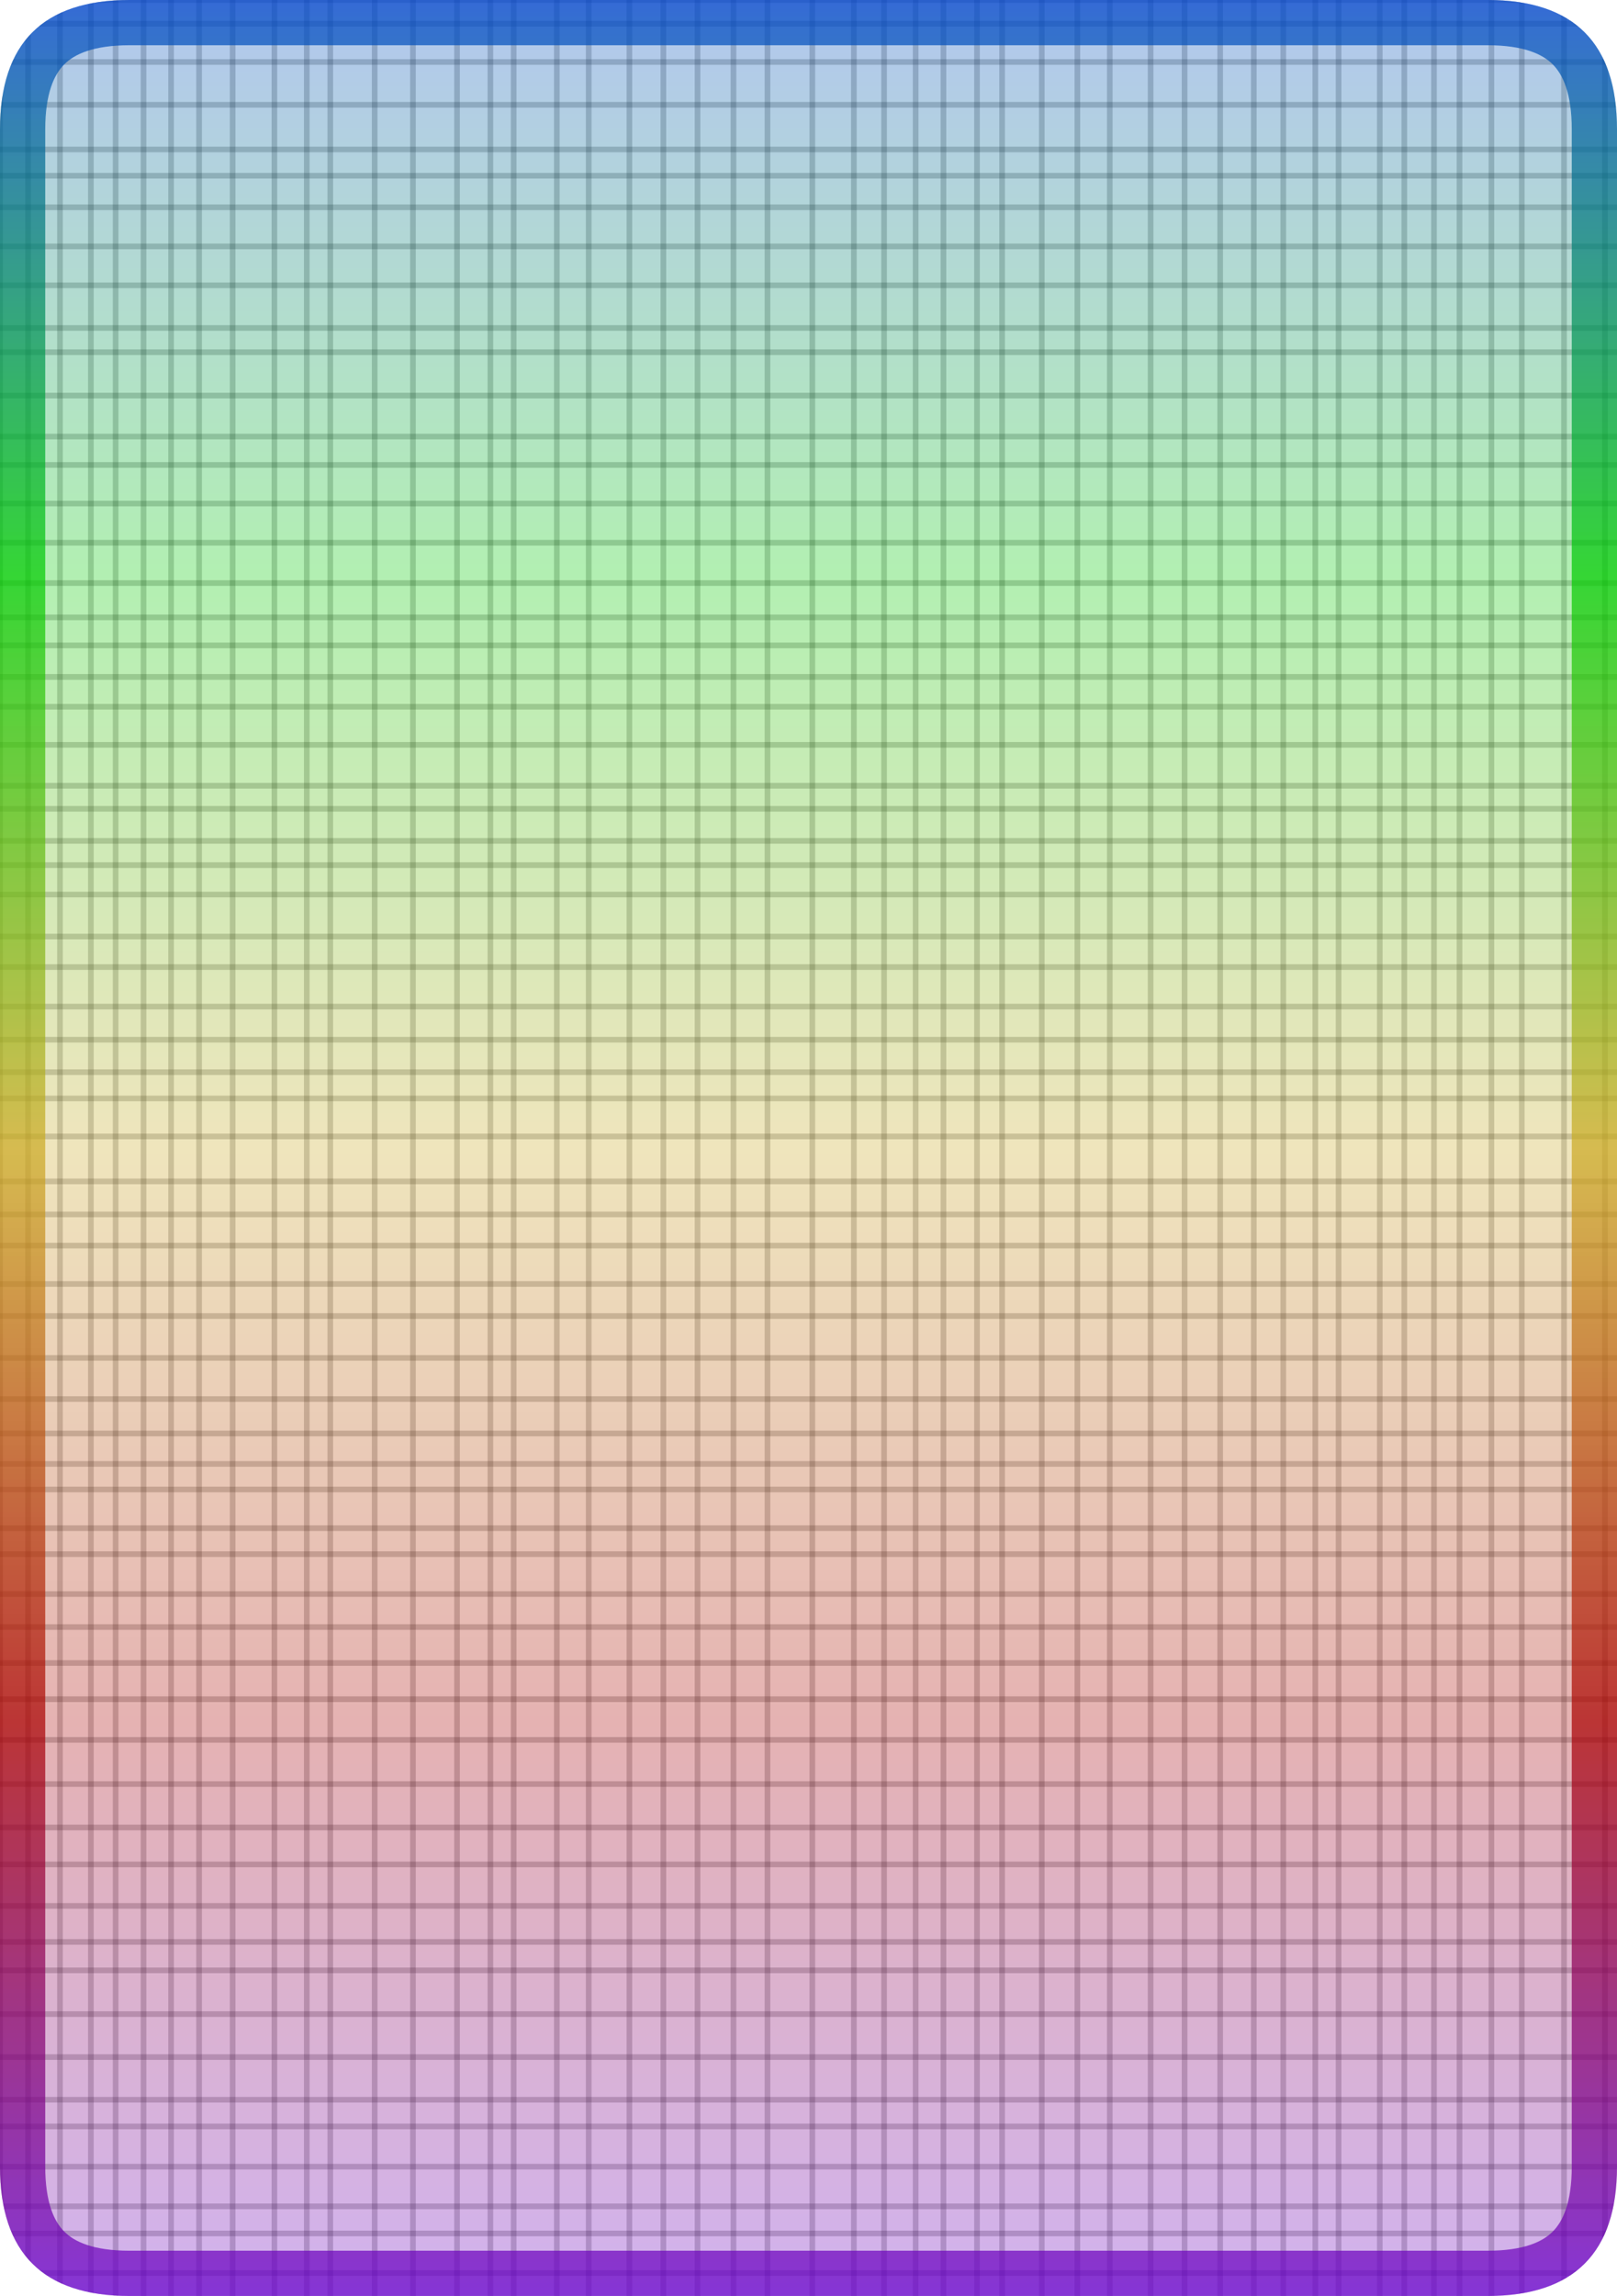 <svg version="1.1" xmlns="http://www.w3.org/2000/svg" xmlns:xlink="http://www.w3.org/1999/xlink" width="286" height="406"><defs><clipPath id="MZwpdnwcCPPS"><path fill="white" stroke="none" paint-order="stroke fill markers" d=" M 0 22.88 L 0 383.12 Q 0 406 22.88 406 L 263.12 406 Q 286 406 286 383.12 L 286 22.88 Q 286 0 263.12 0 L 22.88 0 Q 0 0 0 22.88 Z"/></clipPath><linearGradient id="GQsSoHcEWaoh" x1="0px" x2="0px" y1="0px" y2="406px" gradientUnits="userSpaceOnUse"><stop offset="0" stop-color="#0044cc"/><stop offset="0.25" stop-color="#00cc00"/><stop offset="0.5" stop-color="#ccaa22"/><stop offset="0.75" stop-color="#aa0000"/><stop offset="1" stop-color="#6600cc"/></linearGradient><linearGradient id="RTTHMLpPaHKJ" x1="0px" x2="0px" y1="0px" y2="406px" gradientUnits="userSpaceOnUse"><stop offset="0" stop-color="#0044cc"/><stop offset="0.25" stop-color="#00cc00"/><stop offset="0.5" stop-color="#ccaa22"/><stop offset="0.75" stop-color="#aa0000"/><stop offset="1" stop-color="#6600cc"/></linearGradient><linearGradient id="RmFZFEzOBmdt" x1="0px" x2="0px" y1="14px" y2="110px" gradientUnits="userSpaceOnUse"><stop offset="0" stop-color="#0044cc"/><stop offset="0.25" stop-color="#00cc00"/><stop offset="0.5" stop-color="#ccaa22"/><stop offset="0.75" stop-color="#aa0000"/><stop offset="1" stop-color="#6600cc"/></linearGradient><radialGradient id="yTDZAHfiOkCx" cx="75px" cy="150px" r="75px" fx="75px" fy="150px" gradientUnits="userSpaceOnUse"><stop offset="0" stop-color="#0044cc"/><stop offset="0.25" stop-color="#00cc00"/><stop offset="0.5" stop-color="#ccaa22"/><stop offset="0.75" stop-color="#aa0000"/><stop offset="1" stop-color="#6600cc"/></radialGradient></defs><g clip-path="url(#MZwpdnwcCPPS)"><path fill="none" stroke="black" paint-order="fill stroke markers" d=" M 0 0 L 0 406" stroke-miterlimit="10" stroke-opacity="0.2" stroke-dasharray=""/><path fill="none" stroke="black" paint-order="fill stroke markers" d=" M 4.964 0 L 4.964 406" stroke-miterlimit="10" stroke-opacity="0.2" stroke-dasharray=""/><path fill="none" stroke="black" paint-order="fill stroke markers" d=" M 10.609 0 L 10.609 406" stroke-miterlimit="10" stroke-opacity="0.2" stroke-dasharray=""/><path fill="none" stroke="black" paint-order="fill stroke markers" d=" M 16.075 0 L 16.075 406" stroke-miterlimit="10" stroke-opacity="0.2" stroke-dasharray=""/><path fill="none" stroke="black" paint-order="fill stroke markers" d=" M 20.45 0 L 20.45 406" stroke-miterlimit="10" stroke-opacity="0.2" stroke-dasharray=""/><path fill="none" stroke="black" paint-order="fill stroke markers" d=" M 25.39 0 L 25.39 406" stroke-miterlimit="10" stroke-opacity="0.2" stroke-dasharray=""/><path fill="none" stroke="black" paint-order="fill stroke markers" d=" M 30.259 0 L 30.259 406" stroke-miterlimit="10" stroke-opacity="0.2" stroke-dasharray=""/><path fill="none" stroke="black" paint-order="fill stroke markers" d=" M 35.211 0 L 35.211 406" stroke-miterlimit="10" stroke-opacity="0.2" stroke-dasharray=""/><path fill="none" stroke="black" paint-order="fill stroke markers" d=" M 41.143 0 L 41.143 406" stroke-miterlimit="10" stroke-opacity="0.2" stroke-dasharray=""/><path fill="none" stroke="black" paint-order="fill stroke markers" d=" M 48.536 0 L 48.536 406" stroke-miterlimit="10" stroke-opacity="0.2" stroke-dasharray=""/><path fill="none" stroke="black" paint-order="fill stroke markers" d=" M 54.257 0 L 54.257 406" stroke-miterlimit="10" stroke-opacity="0.2" stroke-dasharray=""/><path fill="none" stroke="black" paint-order="fill stroke markers" d=" M 58.42 0 L 58.42 406" stroke-miterlimit="10" stroke-opacity="0.2" stroke-dasharray=""/><path fill="none" stroke="black" paint-order="fill stroke markers" d=" M 66.271 0 L 66.271 406" stroke-miterlimit="10" stroke-opacity="0.2" stroke-dasharray=""/><path fill="none" stroke="black" paint-order="fill stroke markers" d=" M 73.037 0 L 73.037 406" stroke-miterlimit="10" stroke-opacity="0.2" stroke-dasharray=""/><path fill="none" stroke="black" paint-order="fill stroke markers" d=" M 80.837 0 L 80.837 406" stroke-miterlimit="10" stroke-opacity="0.2" stroke-dasharray=""/><path fill="none" stroke="black" paint-order="fill stroke markers" d=" M 86.736 0 L 86.736 406" stroke-miterlimit="10" stroke-opacity="0.2" stroke-dasharray=""/><path fill="none" stroke="black" paint-order="fill stroke markers" d=" M 90.852 0 L 90.852 406" stroke-miterlimit="10" stroke-opacity="0.2" stroke-dasharray=""/><path fill="none" stroke="black" paint-order="fill stroke markers" d=" M 98.484 0 L 98.484 406" stroke-miterlimit="10" stroke-opacity="0.2" stroke-dasharray=""/><path fill="none" stroke="black" paint-order="fill stroke markers" d=" M 104.124 0 L 104.124 406" stroke-miterlimit="10" stroke-opacity="0.2" stroke-dasharray=""/><path fill="none" stroke="black" paint-order="fill stroke markers" d=" M 111.321 0 L 111.321 406" stroke-miterlimit="10" stroke-opacity="0.2" stroke-dasharray=""/><path fill="none" stroke="black" paint-order="fill stroke markers" d=" M 117.329 0 L 117.329 406" stroke-miterlimit="10" stroke-opacity="0.2" stroke-dasharray=""/><path fill="none" stroke="black" paint-order="fill stroke markers" d=" M 123.37 0 L 123.37 406" stroke-miterlimit="10" stroke-opacity="0.2" stroke-dasharray=""/><path fill="none" stroke="black" paint-order="fill stroke markers" d=" M 129.728 0 L 129.728 406" stroke-miterlimit="10" stroke-opacity="0.2" stroke-dasharray=""/><path fill="none" stroke="black" paint-order="fill stroke markers" d=" M 135.747 0 L 135.747 406" stroke-miterlimit="10" stroke-opacity="0.2" stroke-dasharray=""/><path fill="none" stroke="black" paint-order="fill stroke markers" d=" M 143.677 0 L 143.677 406" stroke-miterlimit="10" stroke-opacity="0.2" stroke-dasharray=""/><path fill="none" stroke="black" paint-order="fill stroke markers" d=" M 151.023 0 L 151.023 406" stroke-miterlimit="10" stroke-opacity="0.2" stroke-dasharray=""/><path fill="none" stroke="black" paint-order="fill stroke markers" d=" M 156.367 0 L 156.367 406" stroke-miterlimit="10" stroke-opacity="0.2" stroke-dasharray=""/><path fill="none" stroke="black" paint-order="fill stroke markers" d=" M 161.955 0 L 161.955 406" stroke-miterlimit="10" stroke-opacity="0.2" stroke-dasharray=""/><path fill="none" stroke="black" paint-order="fill stroke markers" d=" M 166.872 0 L 166.872 406" stroke-miterlimit="10" stroke-opacity="0.2" stroke-dasharray=""/><path fill="none" stroke="black" paint-order="fill stroke markers" d=" M 172.803 0 L 172.803 406" stroke-miterlimit="10" stroke-opacity="0.2" stroke-dasharray=""/><path fill="none" stroke="black" paint-order="fill stroke markers" d=" M 177.241 0 L 177.241 406" stroke-miterlimit="10" stroke-opacity="0.2" stroke-dasharray=""/><path fill="none" stroke="black" paint-order="fill stroke markers" d=" M 184.26 0 L 184.26 406" stroke-miterlimit="10" stroke-opacity="0.2" stroke-dasharray=""/><path fill="none" stroke="black" paint-order="fill stroke markers" d=" M 190.553 0 L 190.553 406" stroke-miterlimit="10" stroke-opacity="0.2" stroke-dasharray=""/><path fill="none" stroke="black" paint-order="fill stroke markers" d=" M 196.288 0 L 196.288 406" stroke-miterlimit="10" stroke-opacity="0.2" stroke-dasharray=""/><path fill="none" stroke="black" paint-order="fill stroke markers" d=" M 203.509 0 L 203.509 406" stroke-miterlimit="10" stroke-opacity="0.2" stroke-dasharray=""/><path fill="none" stroke="black" paint-order="fill stroke markers" d=" M 209.517 0 L 209.517 406" stroke-miterlimit="10" stroke-opacity="0.2" stroke-dasharray=""/><path fill="none" stroke="black" paint-order="fill stroke markers" d=" M 215.81 0 L 215.81 406" stroke-miterlimit="10" stroke-opacity="0.2" stroke-dasharray=""/><path fill="none" stroke="black" paint-order="fill stroke markers" d=" M 221.766 0 L 221.766 406" stroke-miterlimit="10" stroke-opacity="0.2" stroke-dasharray=""/><path fill="none" stroke="black" paint-order="fill stroke markers" d=" M 226.977 0 L 226.977 406" stroke-miterlimit="10" stroke-opacity="0.2" stroke-dasharray=""/><path fill="none" stroke="black" paint-order="fill stroke markers" d=" M 232.64 0 L 232.64 406" stroke-miterlimit="10" stroke-opacity="0.2" stroke-dasharray=""/><path fill="none" stroke="black" paint-order="fill stroke markers" d=" M 236.757 0 L 236.757 406" stroke-miterlimit="10" stroke-opacity="0.2" stroke-dasharray=""/><path fill="none" stroke="black" paint-order="fill stroke markers" d=" M 244.041 0 L 244.041 406" stroke-miterlimit="10" stroke-opacity="0.2" stroke-dasharray=""/><path fill="none" stroke="black" paint-order="fill stroke markers" d=" M 248.381 0 L 248.381 406" stroke-miterlimit="10" stroke-opacity="0.2" stroke-dasharray=""/><path fill="none" stroke="black" paint-order="fill stroke markers" d=" M 253.632 0 L 253.632 406" stroke-miterlimit="10" stroke-opacity="0.2" stroke-dasharray=""/><path fill="none" stroke="black" paint-order="fill stroke markers" d=" M 258.144 0 L 258.144 406" stroke-miterlimit="10" stroke-opacity="0.2" stroke-dasharray=""/><path fill="none" stroke="black" paint-order="fill stroke markers" d=" M 263.787 0 L 263.787 406" stroke-miterlimit="10" stroke-opacity="0.2" stroke-dasharray=""/><path fill="none" stroke="black" paint-order="fill stroke markers" d=" M 269.163 0 L 269.163 406" stroke-miterlimit="10" stroke-opacity="0.2" stroke-dasharray=""/><path fill="none" stroke="black" paint-order="fill stroke markers" d=" M 276.628 0 L 276.628 406" stroke-miterlimit="10" stroke-opacity="0.2" stroke-dasharray=""/><path fill="none" stroke="black" paint-order="fill stroke markers" d=" M 283.875 0 L 283.875 406" stroke-miterlimit="10" stroke-opacity="0.2" stroke-dasharray=""/><path fill="none" stroke="black" paint-order="fill stroke markers" d=" M 0 0 L 286 0" stroke-miterlimit="10" stroke-opacity="0.2" stroke-dasharray=""/><path fill="none" stroke="black" paint-order="fill stroke markers" d=" M 0 4.194 L 286 4.194" stroke-miterlimit="10" stroke-opacity="0.2" stroke-dasharray=""/><path fill="none" stroke="black" paint-order="fill stroke markers" d=" M 0 10.961 L 286 10.961" stroke-miterlimit="10" stroke-opacity="0.2" stroke-dasharray=""/><path fill="none" stroke="black" paint-order="fill stroke markers" d=" M 0 18.533 L 286 18.533" stroke-miterlimit="10" stroke-opacity="0.2" stroke-dasharray=""/><path fill="none" stroke="black" paint-order="fill stroke markers" d=" M 0 26.433 L 286 26.433" stroke-miterlimit="10" stroke-opacity="0.2" stroke-dasharray=""/><path fill="none" stroke="black" paint-order="fill stroke markers" d=" M 0 31.075 L 286 31.075" stroke-miterlimit="10" stroke-opacity="0.2" stroke-dasharray=""/><path fill="none" stroke="black" paint-order="fill stroke markers" d=" M 0 36.656 L 286 36.656" stroke-miterlimit="10" stroke-opacity="0.2" stroke-dasharray=""/><path fill="none" stroke="black" paint-order="fill stroke markers" d=" M 0 43.576 L 286 43.576" stroke-miterlimit="10" stroke-opacity="0.2" stroke-dasharray=""/><path fill="none" stroke="black" paint-order="fill stroke markers" d=" M 0 50.452 L 286 50.452" stroke-miterlimit="10" stroke-opacity="0.2" stroke-dasharray=""/><path fill="none" stroke="black" paint-order="fill stroke markers" d=" M 0 57.997 L 286 57.997" stroke-miterlimit="10" stroke-opacity="0.2" stroke-dasharray=""/><path fill="none" stroke="black" paint-order="fill stroke markers" d=" M 0 62.286 L 286 62.286" stroke-miterlimit="10" stroke-opacity="0.2" stroke-dasharray=""/><path fill="none" stroke="black" paint-order="fill stroke markers" d=" M 0 69.958 L 286 69.958" stroke-miterlimit="10" stroke-opacity="0.2" stroke-dasharray=""/><path fill="none" stroke="black" paint-order="fill stroke markers" d=" M 0 77.198 L 286 77.198" stroke-miterlimit="10" stroke-opacity="0.2" stroke-dasharray=""/><path fill="none" stroke="black" paint-order="fill stroke markers" d=" M 0 82.218 L 286 82.218" stroke-miterlimit="10" stroke-opacity="0.2" stroke-dasharray=""/><path fill="none" stroke="black" paint-order="fill stroke markers" d=" M 0 89.047 L 286 89.047" stroke-miterlimit="10" stroke-opacity="0.2" stroke-dasharray=""/><path fill="none" stroke="black" paint-order="fill stroke markers" d=" M 0 95.973 L 286 95.973" stroke-miterlimit="10" stroke-opacity="0.2" stroke-dasharray=""/><path fill="none" stroke="black" paint-order="fill stroke markers" d=" M 0 103.104 L 286 103.104" stroke-miterlimit="10" stroke-opacity="0.2" stroke-dasharray=""/><path fill="none" stroke="black" paint-order="fill stroke markers" d=" M 0 109.17 L 286 109.17" stroke-miterlimit="10" stroke-opacity="0.2" stroke-dasharray=""/><path fill="none" stroke="black" paint-order="fill stroke markers" d=" M 0 114.125 L 286 114.125" stroke-miterlimit="10" stroke-opacity="0.2" stroke-dasharray=""/><path fill="none" stroke="black" paint-order="fill stroke markers" d=" M 0 119.701 L 286 119.701" stroke-miterlimit="10" stroke-opacity="0.2" stroke-dasharray=""/><path fill="none" stroke="black" paint-order="fill stroke markers" d=" M 0 124.972 L 286 124.972" stroke-miterlimit="10" stroke-opacity="0.2" stroke-dasharray=""/><path fill="none" stroke="black" paint-order="fill stroke markers" d=" M 0 131.707 L 286 131.707" stroke-miterlimit="10" stroke-opacity="0.2" stroke-dasharray=""/><path fill="none" stroke="black" paint-order="fill stroke markers" d=" M 0 138.947 L 286 138.947" stroke-miterlimit="10" stroke-opacity="0.2" stroke-dasharray=""/><path fill="none" stroke="black" paint-order="fill stroke markers" d=" M 0 143.019 L 286 143.019" stroke-miterlimit="10" stroke-opacity="0.2" stroke-dasharray=""/><path fill="none" stroke="black" paint-order="fill stroke markers" d=" M 0 148.694 L 286 148.694" stroke-miterlimit="10" stroke-opacity="0.2" stroke-dasharray=""/><path fill="none" stroke="black" paint-order="fill stroke markers" d=" M 0 152.977 L 286 152.977" stroke-miterlimit="10" stroke-opacity="0.2" stroke-dasharray=""/><path fill="none" stroke="black" paint-order="fill stroke markers" d=" M 0 158.182 L 286 158.182" stroke-miterlimit="10" stroke-opacity="0.2" stroke-dasharray=""/><path fill="none" stroke="black" paint-order="fill stroke markers" d=" M 0 165.611 L 286 165.611" stroke-miterlimit="10" stroke-opacity="0.2" stroke-dasharray=""/><path fill="none" stroke="black" paint-order="fill stroke markers" d=" M 0 171.011 L 286 171.011" stroke-miterlimit="10" stroke-opacity="0.2" stroke-dasharray=""/><path fill="none" stroke="black" paint-order="fill stroke markers" d=" M 0 177.993 L 286 177.993" stroke-miterlimit="10" stroke-opacity="0.2" stroke-dasharray=""/><path fill="none" stroke="black" paint-order="fill stroke markers" d=" M 0 183.853 L 286 183.853" stroke-miterlimit="10" stroke-opacity="0.2" stroke-dasharray=""/><path fill="none" stroke="black" paint-order="fill stroke markers" d=" M 0 189.592 L 286 189.592" stroke-miterlimit="10" stroke-opacity="0.2" stroke-dasharray=""/><path fill="none" stroke="black" paint-order="fill stroke markers" d=" M 0 194.239 L 286 194.239" stroke-miterlimit="10" stroke-opacity="0.2" stroke-dasharray=""/><path fill="none" stroke="black" paint-order="fill stroke markers" d=" M 0 200.96 L 286 200.96" stroke-miterlimit="10" stroke-opacity="0.2" stroke-dasharray=""/><path fill="none" stroke="black" paint-order="fill stroke markers" d=" M 0 208.91 L 286 208.91" stroke-miterlimit="10" stroke-opacity="0.2" stroke-dasharray=""/><path fill="none" stroke="black" paint-order="fill stroke markers" d=" M 0 214.748 L 286 214.748" stroke-miterlimit="10" stroke-opacity="0.2" stroke-dasharray=""/><path fill="none" stroke="black" paint-order="fill stroke markers" d=" M 0 220.264 L 286 220.264" stroke-miterlimit="10" stroke-opacity="0.2" stroke-dasharray=""/><path fill="none" stroke="black" paint-order="fill stroke markers" d=" M 0 227.047 L 286 227.047" stroke-miterlimit="10" stroke-opacity="0.2" stroke-dasharray=""/><path fill="none" stroke="black" paint-order="fill stroke markers" d=" M 0 232.715 L 286 232.715" stroke-miterlimit="10" stroke-opacity="0.2" stroke-dasharray=""/><path fill="none" stroke="black" paint-order="fill stroke markers" d=" M 0 240.12 L 286 240.12" stroke-miterlimit="10" stroke-opacity="0.2" stroke-dasharray=""/><path fill="none" stroke="black" paint-order="fill stroke markers" d=" M 0 247.397 L 286 247.397" stroke-miterlimit="10" stroke-opacity="0.2" stroke-dasharray=""/><path fill="none" stroke="black" paint-order="fill stroke markers" d=" M 0 253.487 L 286 253.487" stroke-miterlimit="10" stroke-opacity="0.2" stroke-dasharray=""/><path fill="none" stroke="black" paint-order="fill stroke markers" d=" M 0 258.871 L 286 258.871" stroke-miterlimit="10" stroke-opacity="0.2" stroke-dasharray=""/><path fill="none" stroke="black" paint-order="fill stroke markers" d=" M 0 263.385 L 286 263.385" stroke-miterlimit="10" stroke-opacity="0.2" stroke-dasharray=""/><path fill="none" stroke="black" paint-order="fill stroke markers" d=" M 0 270.232 L 286 270.232" stroke-miterlimit="10" stroke-opacity="0.2" stroke-dasharray=""/><path fill="none" stroke="black" paint-order="fill stroke markers" d=" M 0 274.825 L 286 274.825" stroke-miterlimit="10" stroke-opacity="0.2" stroke-dasharray=""/><path fill="none" stroke="black" paint-order="fill stroke markers" d=" M 0 281.879 L 286 281.879" stroke-miterlimit="10" stroke-opacity="0.2" stroke-dasharray=""/><path fill="none" stroke="black" paint-order="fill stroke markers" d=" M 0 287.712 L 286 287.712" stroke-miterlimit="10" stroke-opacity="0.2" stroke-dasharray=""/><path fill="none" stroke="black" paint-order="fill stroke markers" d=" M 0 294.074 L 286 294.074" stroke-miterlimit="10" stroke-opacity="0.2" stroke-dasharray=""/><path fill="none" stroke="black" paint-order="fill stroke markers" d=" M 0 300.48 L 286 300.48" stroke-miterlimit="10" stroke-opacity="0.2" stroke-dasharray=""/><path fill="none" stroke="black" paint-order="fill stroke markers" d=" M 0 307.666 L 286 307.666" stroke-miterlimit="10" stroke-opacity="0.2" stroke-dasharray=""/><path fill="none" stroke="black" paint-order="fill stroke markers" d=" M 0 315.483 L 286 315.483" stroke-miterlimit="10" stroke-opacity="0.2" stroke-dasharray=""/><path fill="none" stroke="black" paint-order="fill stroke markers" d=" M 0 323.157 L 286 323.157" stroke-miterlimit="10" stroke-opacity="0.2" stroke-dasharray=""/><path fill="none" stroke="black" paint-order="fill stroke markers" d=" M 0 329.691 L 286 329.691" stroke-miterlimit="10" stroke-opacity="0.2" stroke-dasharray=""/><path fill="none" stroke="black" paint-order="fill stroke markers" d=" M 0 337.028 L 286 337.028" stroke-miterlimit="10" stroke-opacity="0.2" stroke-dasharray=""/><path fill="none" stroke="black" paint-order="fill stroke markers" d=" M 0 343.396 L 286 343.396" stroke-miterlimit="10" stroke-opacity="0.2" stroke-dasharray=""/><path fill="none" stroke="black" paint-order="fill stroke markers" d=" M 0 348.419 L 286 348.419" stroke-miterlimit="10" stroke-opacity="0.2" stroke-dasharray=""/><path fill="none" stroke="black" paint-order="fill stroke markers" d=" M 0 356.156 L 286 356.156" stroke-miterlimit="10" stroke-opacity="0.2" stroke-dasharray=""/><path fill="none" stroke="black" paint-order="fill stroke markers" d=" M 0 363.755 L 286 363.755" stroke-miterlimit="10" stroke-opacity="0.2" stroke-dasharray=""/><path fill="none" stroke="black" paint-order="fill stroke markers" d=" M 0 371.3 L 286 371.3" stroke-miterlimit="10" stroke-opacity="0.2" stroke-dasharray=""/><path fill="none" stroke="black" paint-order="fill stroke markers" d=" M 0 376.023 L 286 376.023" stroke-miterlimit="10" stroke-opacity="0.2" stroke-dasharray=""/><path fill="none" stroke="black" paint-order="fill stroke markers" d=" M 0 383.138 L 286 383.138" stroke-miterlimit="10" stroke-opacity="0.2" stroke-dasharray=""/><path fill="none" stroke="black" paint-order="fill stroke markers" d=" M 0 390.154 L 286 390.154" stroke-miterlimit="10" stroke-opacity="0.2" stroke-dasharray=""/><path fill="none" stroke="black" paint-order="fill stroke markers" d=" M 0 394.944 L 286 394.944" stroke-miterlimit="10" stroke-opacity="0.2" stroke-dasharray=""/><path fill="none" stroke="black" paint-order="fill stroke markers" d=" M 0 401.947 L 286 401.947" stroke-miterlimit="10" stroke-opacity="0.2" stroke-dasharray=""/><g><path fill="url(#GQsSoHcEWaoh)" stroke="url(#RTTHMLpPaHKJ)" paint-order="fill stroke markers" d=" M 0 22.88 L 0 383.12 Q 0 406 22.88 406 L 263.12 406 Q 286 406 286 383.12 L 286 22.88 Q 286 0 263.12 0 L 22.88 0 Q 0 0 0 22.88 Z" fill-opacity="0.3" stroke-miterlimit="10" stroke-width="16" stroke-opacity="0.7" stroke-dasharray=""/></g></g></svg>